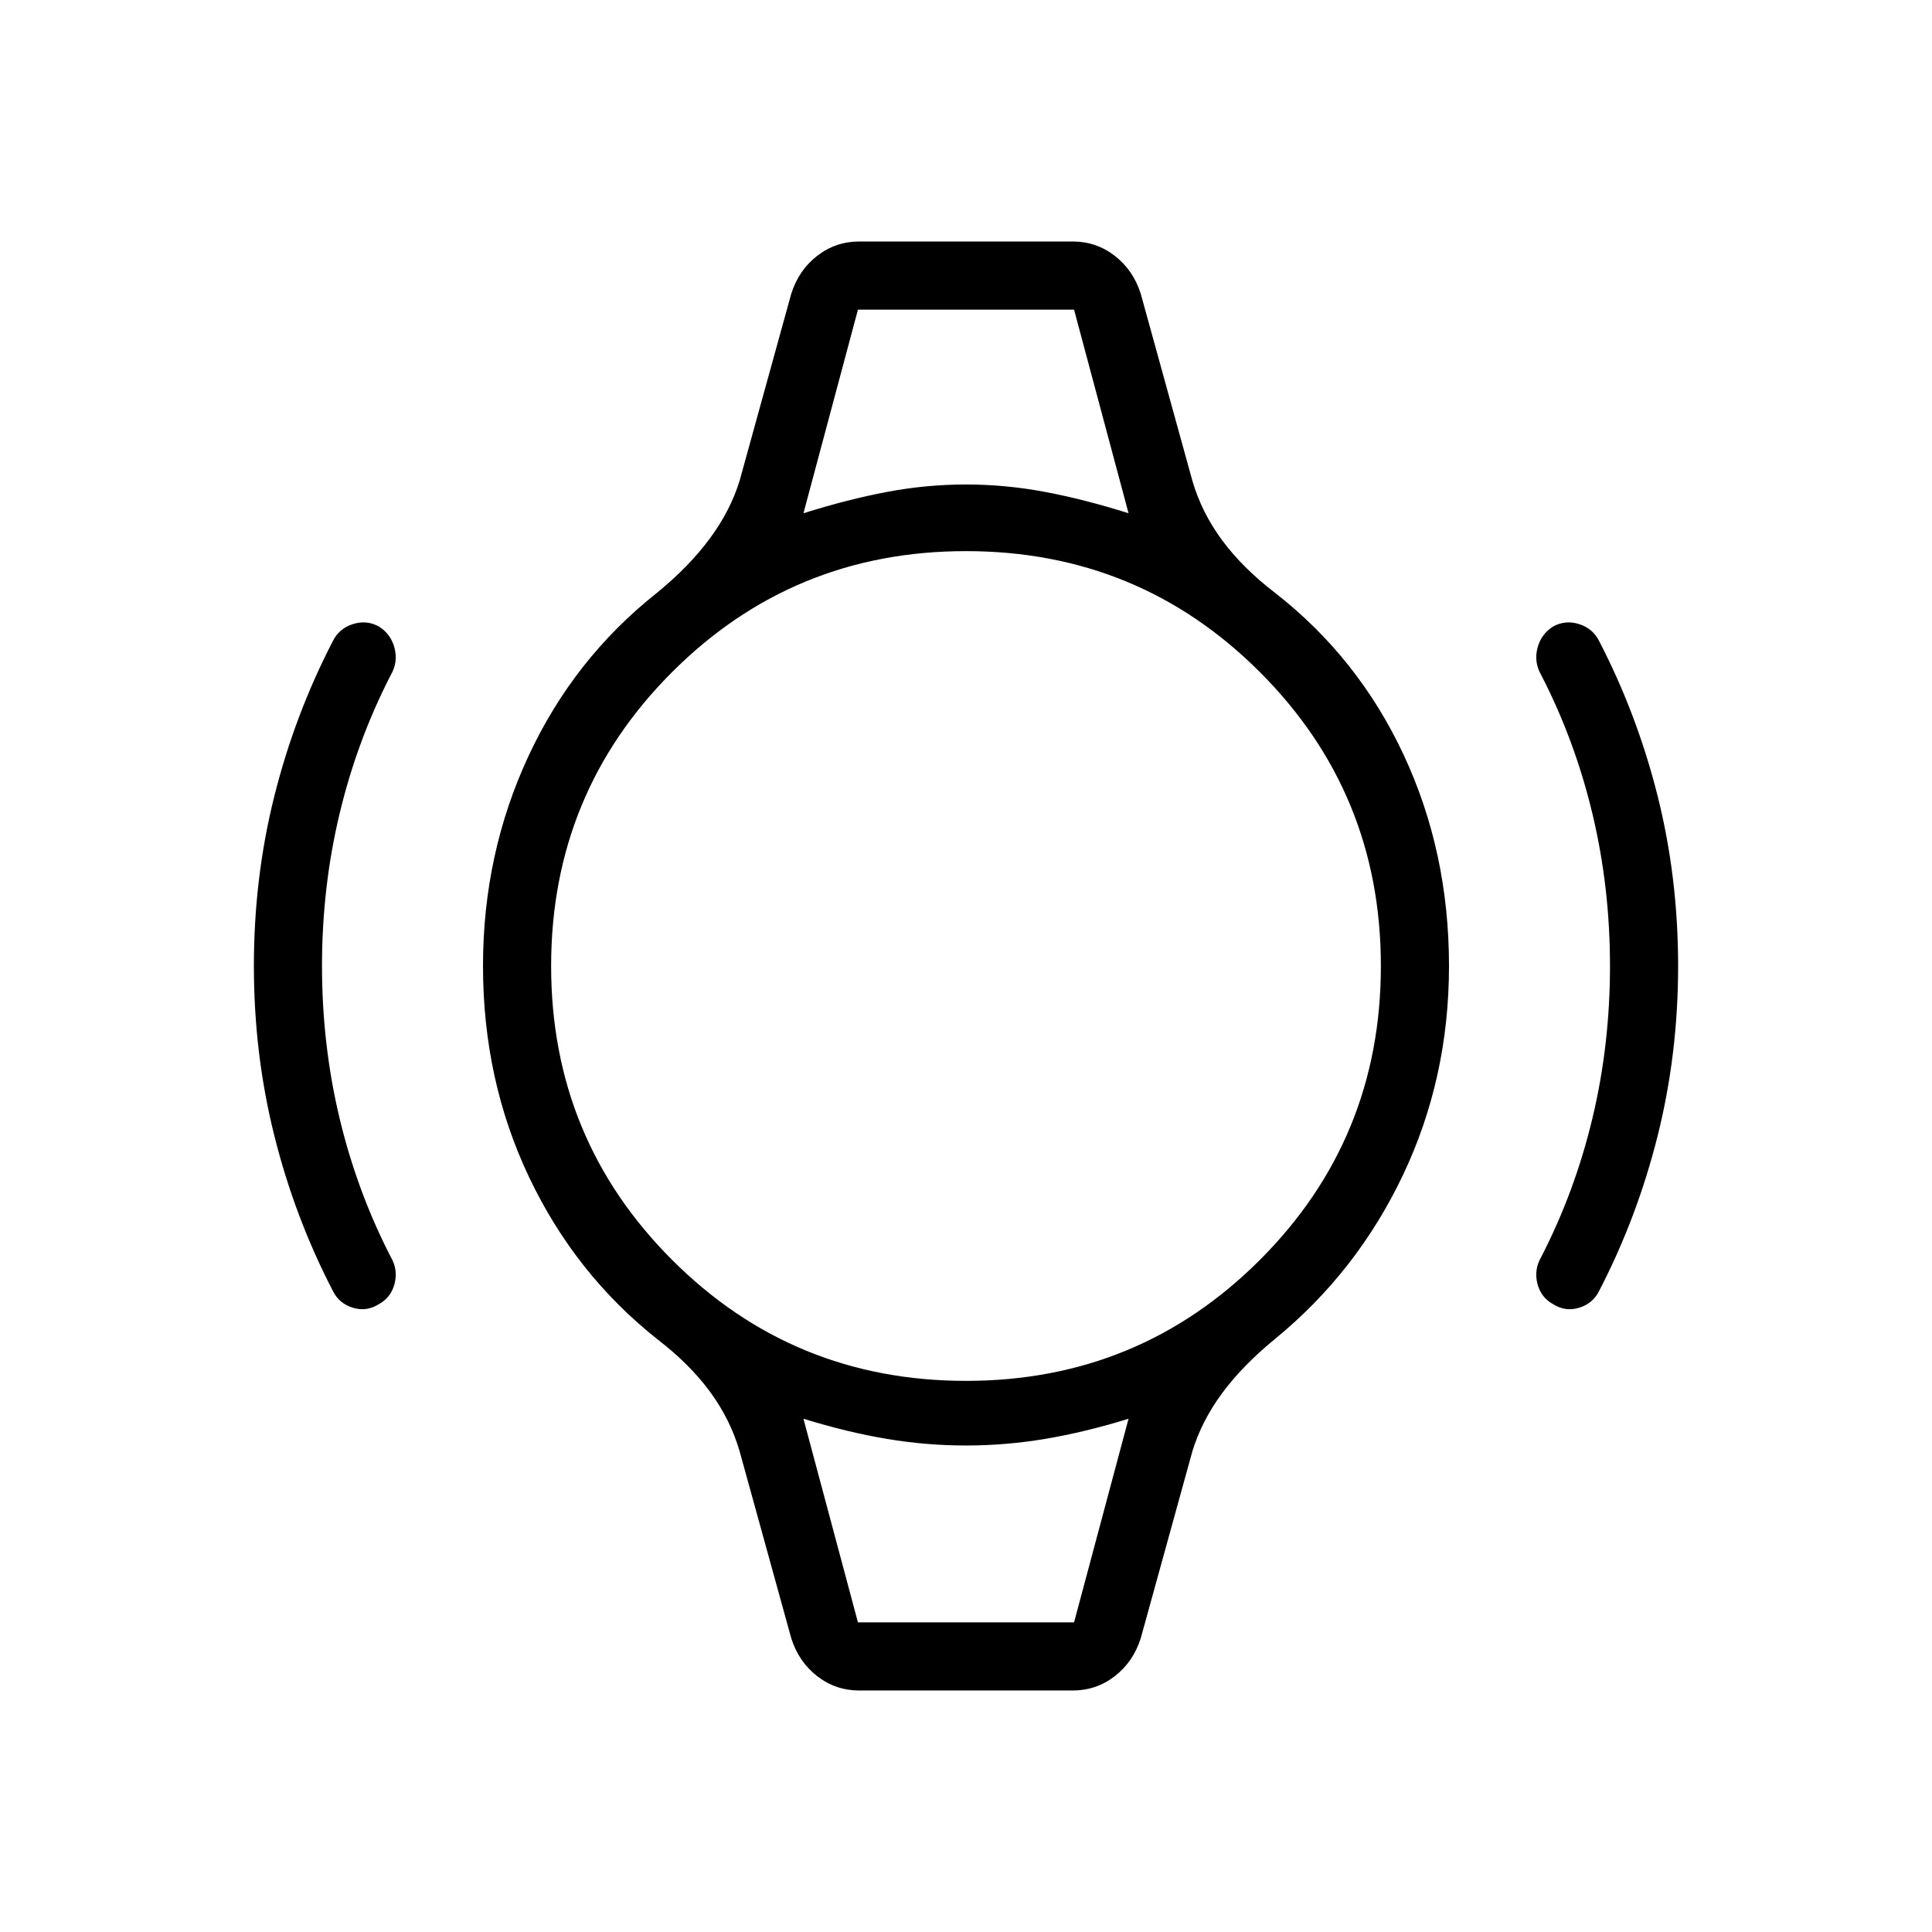 <svg xmlns="http://www.w3.org/2000/svg" height="40" viewBox="0 -960 960 960" width="40"><path d="M126.15-480q0-43.85 10.16-84.38 10.15-40.54 29.13-77.16 3.1-6.18 9.89-8.34 6.8-2.17 12.9 1.16 6.1 3.85 7.85 10.85 1.74 7-1.88 13.25-16.76 32.54-25.48 69.02Q160-519.13 160-480q0 39.13 8.72 75.6 8.72 36.48 25.48 69.02 3.62 6.25 1.88 13.17-1.75 6.93-7.85 10.26-6.1 3.85-12.9 1.76-6.79-2.09-9.89-8.27-18.98-36.62-29.13-77.23-10.16-40.62-10.16-84.31Zm707.7 0q0 43.69-10.16 84.31-10.15 40.61-29.13 77.23-3.1 6.18-9.89 8.27-6.8 2.09-12.9-1.76-6.1-3.33-7.85-10.26-1.74-6.92 1.88-13.17 16.76-32.54 25.48-69.02Q800-440.87 800-480q0-39.13-8.72-75.6-8.72-36.48-25.48-69.02-3.62-6.25-1.88-13.25 1.75-7 7.85-10.85 6.1-3.33 12.9-1.16 6.79 2.16 9.89 8.34 18.98 36.62 29.13 77.16 10.16 40.53 10.16 84.38ZM426.31-806.15h107.38-107.38Zm0 652.3h107.38-107.38Zm.66 33.85q-11.74 0-20.93-7.14t-12.89-18.89l-25.61-92.74q-4.57-15.79-14.68-29.6-10.12-13.81-26.17-26.12-40.87-32.38-63.78-80.56Q240-423.23 240-480q0-55.77 22.58-104.28 22.57-48.52 63.96-81.23 16.05-13.16 26.24-27 10.19-13.85 14.76-28.72l25.61-92.74q3.7-11.75 12.89-18.89 9.19-7.14 20.93-7.14h106.06q11.74 0 20.93 7.14t12.89 18.89l25.61 92.74q4.57 15.79 14.76 29.6 10.19 13.81 26.24 26.12 41.39 32.23 63.96 80.48Q720-536.77 720-480q0 55.77-22.91 103.95t-63.78 81.56q-16.05 13.16-26.17 26.93-10.11 13.77-14.68 28.79l-25.61 92.74q-3.7 11.75-12.89 18.89-9.19 7.14-20.93 7.14H426.97ZM480-273.85q85.92 0 146.04-60.11 60.11-60.12 60.11-146.04 0-85.92-60.11-146.04-60.12-60.11-146.04-60.11-85.92 0-146.04 60.11-60.11 60.12-60.11 146.04 0 85.92 60.11 146.04 60.12 60.11 146.04 60.11Zm-80.77-431.12q21.74-6.85 41.35-10.57 19.6-3.72 39.42-3.72t39.42 3.72q19.61 3.72 41.35 10.57l-27.08-101.18H426.31l-27.08 101.18Zm27.08 551.12h107.38l27.08-101.18q-21.74 6.7-41.35 9.99-19.6 3.3-39.42 3.3t-39.42-3.3q-19.61-3.29-41.35-9.99l27.08 101.18Z"/></svg>